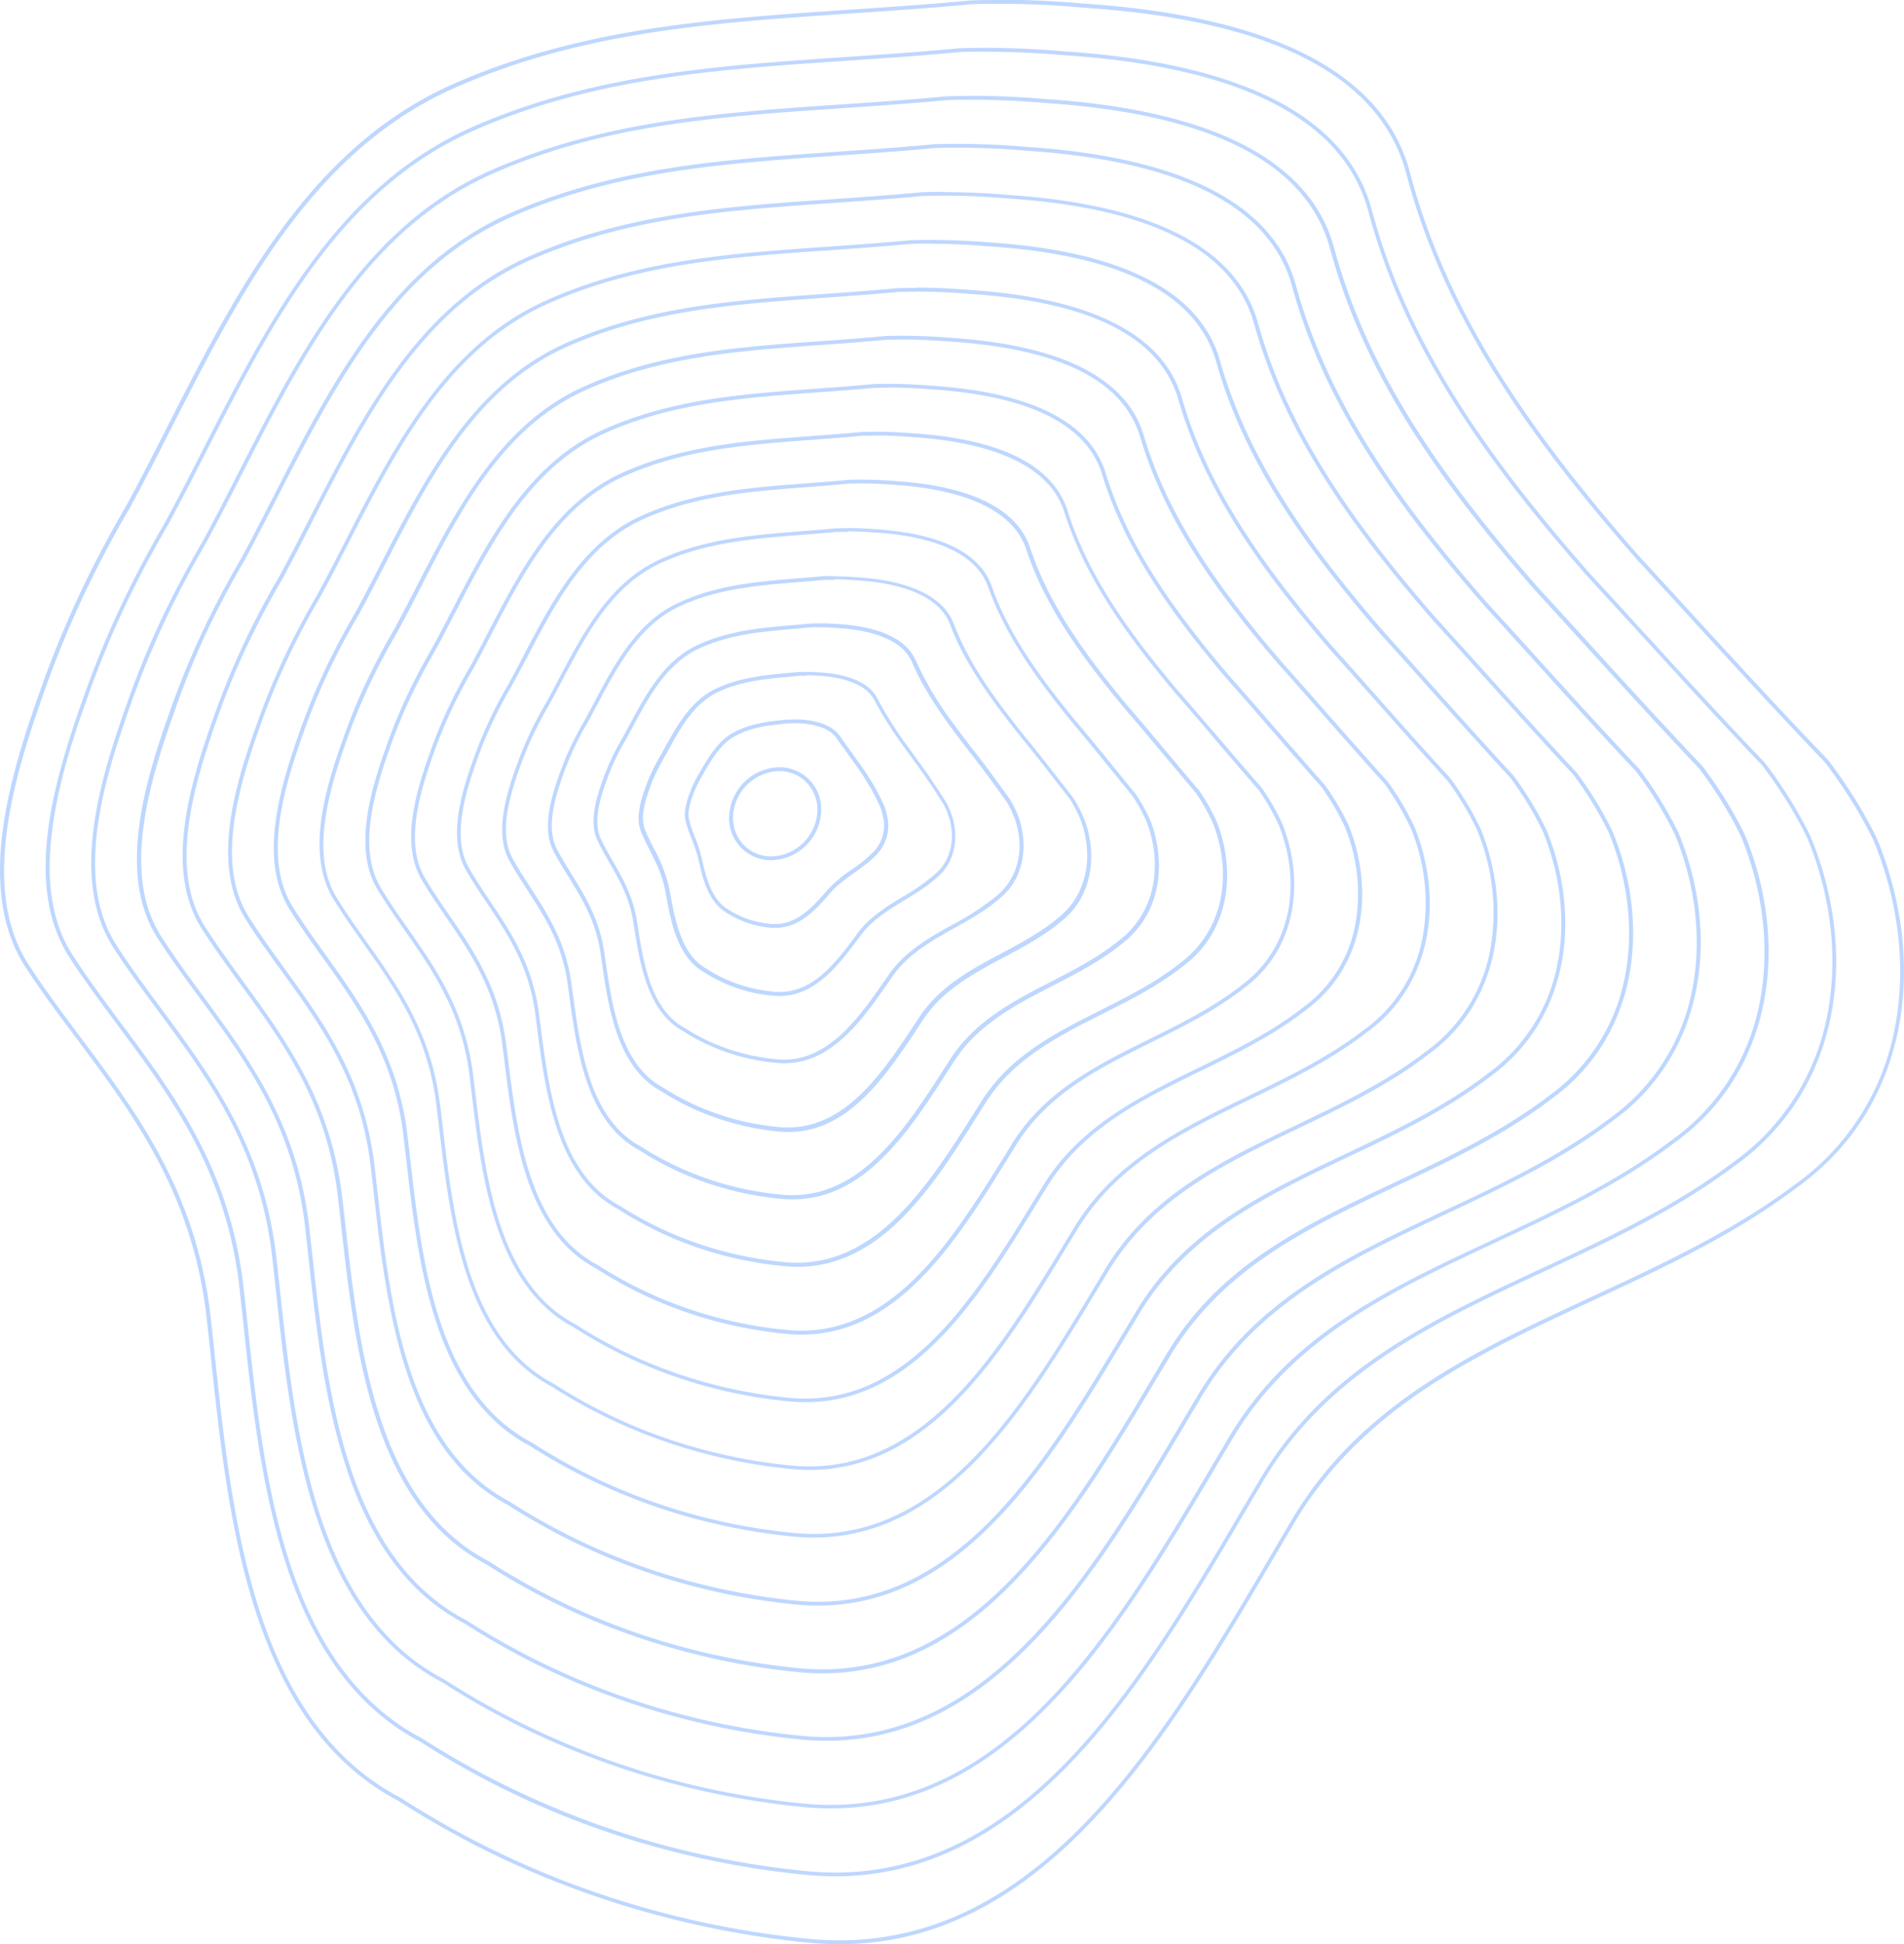 <svg xmlns="http://www.w3.org/2000/svg" viewBox="0 0 500 510.43"><defs><style>.cls-1{fill:#bed7ff;}</style></defs><title>concentric-form-light-blue</title><g id="Layer_2" data-name="Layer 2"><g id="Layer_1-2" data-name="Layer 1"><path class="cls-1" d="M204.57,201.46v1h.16a9.93,9.93,0,0,1,7.36,3.29,10.34,10.34,0,0,1,2.5,8,12.45,12.45,0,0,1-12,11.1h-.39a9.89,9.89,0,0,1-7.25-3.41,10.39,10.39,0,0,1-2.37-8.07,12.5,12.5,0,0,1,12-10.92v-1m0,0a13.42,13.42,0,0,0-13,11.81,11,11,0,0,0,10.58,12.59h.42a13.4,13.4,0,0,0,13-12,11,11,0,0,0-10.84-12.41Z"/><path class="cls-1" d="M208.15,189.89c.51,0,1,0,1.54,0,2.81.12,7.85.78,10,3.93.82,1.17,1.67,2.34,2.57,3.58,1,1.45,2.14,2.95,3.2,4.49.75,1.08,1.41,2.09,2,3.09a53.36,53.36,0,0,1,3.74,7,14.32,14.32,0,0,1,.69,2.41,10.05,10.05,0,0,1-2.25,9,35.17,35.17,0,0,1-5.89,4.86,34.59,34.59,0,0,0-6.77,5.77c-3.73,4.34-7.83,8.58-13.35,8.58-.28,0-.56,0-.84,0a25.15,25.15,0,0,1-4.18-.65,24.49,24.49,0,0,1-3.88-1.3,23.87,23.87,0,0,1-3.36-1.78h0c-4.12-2.34-5.75-7.48-6.88-12.67a39.27,39.27,0,0,0-2-6.41,40.28,40.28,0,0,1-1.46-4.26c-.64-2.12.24-4.95,1-6.9.31-.85.67-1.71,1.07-2.53s.8-1.58,1.28-2.38l.09-.16c2.35-4.13,4.79-8.39,8.95-10.52s8.5-2.64,13.42-3.11c.47,0,1,0,1.42,0m0-1q-.74,0-1.48,0c-4.92.46-9.52,1-13.82,3.22-4.48,2.29-7.06,6.89-9.45,11.07-.47.79-.91,1.61-1.31,2.44s-.78,1.72-1.1,2.62c-.9,2.44-1.66,5.25-1,7.53.9,3.43,2.63,6.47,3.48,10.58,1.08,5,2.73,10.72,7.37,13.34a24.8,24.8,0,0,0,3.5,1.85,25.4,25.4,0,0,0,4,1.35,26.06,26.06,0,0,0,4.35.68q.46,0,.92,0c6,0,10.34-4.54,14.11-8.93s8.91-6.49,12.64-10.6a11,11,0,0,0,2.49-9.87,15.24,15.24,0,0,0-.74-2.6,54.76,54.76,0,0,0-3.82-7.16c-.67-1.07-1.36-2.11-2.07-3.12-2-2.84-4-5.51-5.77-8.08-2.09-3-6.6-4.19-10.78-4.36q-.79,0-1.58,0Z"/><path class="cls-1" d="M211.75,177.3h0c1,0,1.93,0,2.9.1,4.49.23,12.4,1.37,15,6.5a100.79,100.79,0,0,0,8.13,12.74l1.65,2.29,1.65,2.29c2.58,3.48,5,7.23,6.78,10.11a20.72,20.72,0,0,1,1.45,3.57c1.59,5.55.27,11-3.47,14.35a51.48,51.48,0,0,1-8.76,6.19c-4.32,2.62-8.78,5.33-12,9.76-5.28,7.14-11.27,15.24-20.3,15.24-.44,0-.89,0-1.35-.06a39.78,39.78,0,0,1-6.51-1.08,39,39,0,0,1-6-2.06,38,38,0,0,1-5.24-2.8l0,0,0,0c-6.79-3.73-8.43-12.92-9.75-20.3a38.68,38.68,0,0,0-4.25-11.42c-.81-1.6-1.58-3.11-2.23-4.73-1.37-3.17-.08-7.61,1.19-11.12.49-1.37,1.06-2.73,1.68-4s1.27-2.52,2-3.79l1.06-1.92c3.35-6.09,6.82-12.38,13-15.37s12.65-3.55,19.56-4.18l2-.19c.59,0,1.19,0,1.78,0m0-1q-.92,0-1.85,0c-7.81.74-15.07,1.14-22,4.46-7.21,3.47-10.87,11.14-14.55,17.71-.74,1.25-1.42,2.53-2.05,3.85s-1.21,2.72-1.72,4.13c-1.41,3.87-2.67,8.4-1.17,11.86,2,5,5.26,9.29,6.41,15.92,1.34,7.53,3.07,17.07,10.26,21a38.83,38.83,0,0,0,5.38,2.88,39.83,39.83,0,0,0,6.18,2.11,40.64,40.64,0,0,0,6.67,1.11c.48,0,1,.06,1.43.06,9.41,0,15.64-8.26,21.1-15.64,5.3-7.35,14.19-9.77,20.61-15.81,4.36-3.86,5.29-10,3.75-15.36a21.67,21.67,0,0,0-1.55-3.79c-2.26-3.62-4.49-7-6.85-10.22l-3.3-4.57a99.15,99.15,0,0,1-8-12.61c-2.52-5.06-9.58-6.73-15.8-7q-1.47-.1-2.95-.1Z"/><path class="cls-1" d="M215.36,164.71c1.42,0,2.84.05,4.26.16,7.54.42,17.11,2.34,19.94,9.13,2.25,5.23,5.47,10.58,10.44,17.34,1.56,2.12,3.17,4.24,4.55,6,3.35,4.23,6.64,8.78,9.81,13.19a27.67,27.67,0,0,1,2.24,4.75c3,9.23-.44,16.26-4.71,19.78a68,68,0,0,1-11.83,7.75c-6.2,3.47-12.62,7.06-16.92,13.46l-.24.35c-7,10.11-14.86,21.58-27,21.58-.61,0-1.23,0-1.86-.09a54.43,54.43,0,0,1-8.83-1.51,53.47,53.47,0,0,1-8.17-2.82,52.09,52.09,0,0,1-7.13-3.82l0,0,0,0c-9-4.85-10.92-17.11-12.47-27l-.16-1c-1-6.64-3.78-11.39-6.42-16-1.08-1.88-2.11-3.66-3-5.57-2.12-4.26-.48-10.17,1.41-15.4.67-1.88,1.44-3.75,2.29-5.55s1.73-3.45,2.76-5.21c.61-1.1,1.22-2.24,1.84-3.38,4.4-8.17,8.94-16.61,17.35-20.54,8-3.74,16.39-4.46,25.28-5.22l4.46-.4c.72,0,1.45,0,2.17,0m0-1q-1.11,0-2.23,0c-10.7,1-20.61,1.27-30.1,5.71-9.93,4.64-14.67,15.38-19.64,24.34-1,1.7-1.94,3.46-2.79,5.26s-1.64,3.71-2.33,5.64c-1.91,5.29-3.67,11.56-1.36,16.19,3.13,6.58,7.9,12.12,9.34,21.25,1.61,10.11,3.4,23.42,13.14,28.68a52.9,52.9,0,0,0,7.26,3.9,54.27,54.27,0,0,0,8.32,2.87,55.24,55.24,0,0,0,9,1.54q1,.09,1.94.09c12.83,0,20.94-12,28.09-22.36,7-10.35,19.48-13.05,28.58-21,6.21-5.12,7.39-13.53,5-20.84a28.65,28.65,0,0,0-2.35-5c-3.39-4.7-6.59-9.14-9.87-13.27-1.56-2-3.07-4-4.53-6a87.77,87.77,0,0,1-10.33-17.14c-3-7.08-12.56-9.28-20.81-9.73q-2.14-.16-4.32-.16Z"/><path class="cls-1" d="M219,152.12c1.87,0,3.76.07,5.62.22,9.59.56,21.7,3.05,24.94,11.78,2.63,6.86,6.56,13.62,12.74,21.91,1.64,2.2,3.48,4.58,5.8,7.5,3.39,4.1,6.75,8.43,10.31,13l2.53,3.25a34.88,34.88,0,0,1,3,5.93c3.43,9.76,1.1,19.66-6,25.23-4.53,3.8-9.82,6.63-14.95,9.36-8.07,4.3-16.41,8.75-21.79,17.09l-.61.92c-8.57,13-18.29,27.7-33.63,27.7-.78,0-1.57,0-2.37-.11A69.11,69.11,0,0,1,193.5,294a68,68,0,0,1-10.31-3.58,66.2,66.2,0,0,1-9-4.84l0,0,0,0c-11.23-6-13.45-21.34-15.23-33.67l-.28-1.95c-1.29-8.64-5-14.62-8.56-20.4-1.36-2.2-2.65-4.29-3.81-6.51-2.89-5.38-.81-13,1.61-19.71a76.33,76.33,0,0,1,2.91-7.06c1-2.17,2.2-4.39,3.51-6.62.86-1.55,1.72-3.18,2.56-4.76,5.45-10.28,11.09-20.9,21.72-25.78,9.9-4.56,20.24-5.4,31.19-6.29,2.18-.18,4.44-.36,6.7-.58.85,0,1.71,0,2.55,0m0-1q-1.3,0-2.62,0c-13.58,1.29-26.16,1.4-38.24,7-12.66,5.81-18.48,19.63-24.74,31-1.27,2.16-2.45,4.38-3.54,6.67a77,77,0,0,0-2.95,7.15c-2.42,6.72-4.67,14.72-1.55,20.52,4.25,8.15,10.53,14.95,12.27,26.59,1.87,12.7,3.74,29.77,16,36.35a67,67,0,0,0,9.15,4.92,68.73,68.73,0,0,0,10.46,3.64,69.87,69.87,0,0,0,11.31,2c.84.08,1.65.12,2.46.12,16.25,0,26.24-15.71,35.07-29.07,8.62-13.36,24.77-16.34,36.55-26.23,8.07-6.37,9.5-17.09,6.25-26.33a35.83,35.83,0,0,0-3.15-6.17c-4.51-5.78-8.69-11.24-12.89-16.32-2-2.51-3.93-5-5.76-7.46-5.25-7.05-9.69-14.08-12.6-21.67-3.38-9.1-15.53-11.82-25.82-12.42q-2.82-.22-5.68-.22Z"/><path class="cls-1" d="M222.59,139.52c2.33,0,4.67.1,7,.28,11.64.7,26.28,3.77,29.95,14.44,3,8.34,7.73,16.75,15,26.47,2,2.7,4.26,5.54,7,8.95,3.45,4.06,6.88,8.29,10.52,12.76q2.61,3.22,5.35,6.56a42.14,42.14,0,0,1,3.82,7.11c4.38,11.92,1.56,24-7.2,30.69-5.5,4.5-11.9,7.8-18.09,11-9.93,5.12-20.19,10.41-26.64,20.69l-.95,1.48c-10.19,15.86-21.74,33.85-40.27,33.85-.94,0-1.91,0-2.88-.14a83.78,83.78,0,0,1-13.47-2.37,82.49,82.49,0,0,1-12.45-4.35,80.34,80.34,0,0,1-10.89-5.86l0,0,0,0c-13.49-7.17-16-25.62-18-40.45q-.2-1.44-.39-2.83c-1.52-10.61-6.19-17.81-10.7-24.78-1.64-2.54-3.2-4.93-4.61-7.5-3.67-6.5-1.14-15.79,1.81-24a92.46,92.46,0,0,1,3.52-8.57c1.24-2.64,2.67-5.33,4.25-8,1.09-2,2.2-4.09,3.26-6.12,6.52-12.4,13.25-25.22,26.11-31.06,11.84-5.39,24.14-6.35,37.16-7.37,2.89-.23,5.88-.46,8.88-.74,1,0,2,0,2.94,0m0-1q-1.5,0-3,.05c-16.47,1.56-31.71,1.52-46.38,8.2-15.38,7-22.28,23.87-29.83,37.6-1.53,2.62-3,5.31-4.28,8.08a93.12,93.12,0,0,0-3.56,8.66c-2.93,8.15-5.67,17.88-1.74,24.85,5.36,9.72,13.17,17.77,15.2,31.92,2.13,15.28,4.07,36.13,18.92,44a81,81,0,0,0,11,5.94,83.19,83.19,0,0,0,12.6,4.4,84.49,84.49,0,0,0,13.63,2.4c1,.1,2,.14,3,.14,19.67,0,31.54-19.43,42.06-35.78,10.28-16.36,30.06-19.62,44.52-31.44,9.92-7.62,11.6-20.66,7.51-31.81a43.08,43.08,0,0,0-4-7.36c-5.63-6.86-10.78-13.33-15.92-19.37-2.44-3-4.78-5.95-7-8.9-6.35-8.45-11.6-16.93-14.88-26.2-3.82-11.11-18.51-14.37-30.83-15.11q-3.5-.29-7-.29Z"/><path class="cls-1" d="M226.2,126.93c2.78,0,5.58.12,8.35.35,13.69.84,30.87,4.49,35,17.11,3.3,9.9,8.81,19.75,17.31,31,2.37,3.14,5.07,6.53,8.27,10.4,3.53,4.07,7,8.28,10.77,12.72,2.62,3.13,5.32,6.36,8.13,9.66a49.51,49.51,0,0,1,4.62,8.3c5.33,14.08,2,28.27-8.45,36.16-6.47,5.19-14,9-21.24,12.63-11.78,5.93-24,12.07-31.47,24.27l-1.27,2c-11.81,18.75-25.19,40-46.93,40-1.11,0-2.25-.06-3.39-.17a98.47,98.47,0,0,1-15.79-2.8,97,97,0,0,1-14.59-5.11,94.45,94.45,0,0,1-12.77-6.88l0,0,0,0c-15.77-8.35-18.56-29.92-20.8-47.26q-.24-1.88-.48-3.68c-1.75-12.57-7.39-21-12.84-29.13-1.93-2.88-3.74-5.59-5.41-8.5-4.45-7.63-1.48-18.6,2-28.34a108.41,108.41,0,0,1,4.14-10.08c1.46-3.1,3.13-6.27,5-9.44,1.33-2.42,2.6-4.87,4-7.46,7.58-14.53,15.42-29.55,30.51-36.35,13.78-6.22,28.05-7.3,43.16-8.45,3.58-.27,7.29-.55,11-.91,1.11,0,2.22-.05,3.32-.05m0-1q-1.69,0-3.39.06c-19.35,1.84-37.25,1.65-54.53,9.45-18.11,8.16-26.09,28.12-34.93,44.23-1.8,3.07-3.48,6.23-5,9.49a109,109,0,0,0-4.18,10.17c-3.43,9.57-6.67,21-1.93,29.17,6.48,11.29,15.8,20.6,18.12,37.26,2.39,17.86,4.41,42.48,21.8,51.69a95.1,95.1,0,0,0,12.91,7,97.65,97.65,0,0,0,14.74,5.16,99.13,99.13,0,0,0,16,2.83q1.78.17,3.49.17c23.09,0,36.84-23.16,49-42.49,11.93-19.37,35.34-22.9,52.49-36.65,11.78-8.88,13.7-24.22,8.76-37.3a50.41,50.41,0,0,0-4.76-8.55c-6.75-7.94-12.88-15.43-18.94-22.43-2.88-3.47-5.64-6.91-8.23-10.35-7.44-9.86-13.5-19.79-17.16-30.74-4.25-13.13-21.49-16.92-35.85-17.8q-4.17-.35-8.41-.35Z"/><path class="cls-1" d="M229.82,114.34c3.24,0,6.5.14,9.71.41,15.74,1,35.46,5.21,40,19.79,3.65,11.45,9.88,22.75,19.59,35.57,2.73,3.61,5.84,7.48,9.51,11.85,3.62,4.12,7.22,8.33,11,12.8,3.49,4.08,7.1,8.3,10.88,12.64a56.86,56.86,0,0,1,5.42,9.49c6.28,16.24,2.48,32.58-9.7,41.64-7.45,5.89-16.06,10.16-24.4,14.28-13.62,6.75-27.71,13.72-36.29,27.84L264,303.18c-13.43,21.65-28.65,46.19-53.6,46.19-1.28,0-2.59-.07-3.91-.2a113.16,113.16,0,0,1-18.11-3.24,111.51,111.51,0,0,1-16.73-5.87,108.54,108.54,0,0,1-14.65-7.9l0,0,0,0c-18.05-9.53-21.13-34.24-23.59-54.09q-.29-2.31-.57-4.52c-2-14.52-8.59-24.15-15-33.46-2.21-3.22-4.29-6.26-6.21-9.51-5.23-8.76-1.82-21.42,2.21-32.66a124.56,124.56,0,0,1,4.75-11.59c1.67-3.56,3.6-7.2,5.73-10.85,1.56-2.85,3.06-5.73,4.64-8.79,8.65-16.66,17.59-33.89,34.91-41.65,15.73-7.06,32-8.26,49.18-9.54,4.27-.32,8.69-.64,13.14-1.07,1.24,0,2.48-.06,3.71-.06m0-1q-1.88,0-3.77.06c-22.24,2.11-42.8,1.78-62.67,10.69-20.83,9.34-29.89,32.37-40,50.87-2.07,3.53-4,7.16-5.76,10.9a125,125,0,0,0-4.79,11.68c-3.94,11-7.68,24.19-2.12,33.5,7.59,12.87,18.43,23.42,21.05,42.6,2.65,20.44,4.75,48.83,24.69,59.36a109.15,109.15,0,0,0,14.79,8,112.1,112.1,0,0,0,16.88,5.92,113.77,113.77,0,0,0,18.28,3.26c1.36.13,2.69.2,4,.2,26.5,0,42.14-26.88,56-49.21C280,278.78,307,275,326.85,259.3c13.63-10.13,15.81-27.79,10-42.78a57.74,57.74,0,0,0-5.56-9.74c-7.88-9-15-17.53-22-25.48-3.32-4-6.49-7.87-9.46-11.79-8.53-11.26-15.41-22.64-19.44-35.27-4.68-15.14-24.47-19.46-40.86-20.48q-4.84-.41-9.77-.41Z"/><path class="cls-1" d="M233.43,101.75c3.69,0,7.41.16,11.07.47,11.12.7,20.41,2.56,27.61,5.51,9.31,3.83,15.16,9.53,17.37,17,4,13,10.95,25.74,21.87,40.11,3.09,4.07,6.6,8.42,10.74,13.3,3.71,4.18,7.41,8.43,11.32,12.94,4.36,5,8.86,10.2,13.63,15.56a64.26,64.26,0,0,1,6.22,10.68,46.27,46.27,0,0,1,2.61,25.64,34.62,34.62,0,0,1-13.57,21.47c-8.42,6.59-18.15,11.34-27.56,15.93-15.47,7.56-31.47,15.37-41.1,31.4l-1.89,3.08c-15.05,24.54-32.11,52.36-60.27,52.36-1.45,0-2.94-.07-4.42-.22a127.85,127.85,0,0,1-20.44-3.67,126,126,0,0,1-18.87-6.63,122.68,122.68,0,0,1-16.54-8.92l0,0,0,0c-20.34-10.71-23.7-38.55-26.4-60.93q-.33-2.73-.66-5.35c-2.21-16.47-9.78-27.3-17.1-37.78-2.49-3.57-4.84-6.93-7-10.54-6-9.89-2.16-24.24,2.4-37a140.55,140.55,0,0,1,5.37-13.1c1.89-4,4.06-8.14,6.47-12.26,1.79-3.27,3.51-6.6,5.33-10.11,9.72-18.79,19.76-38.23,39.32-47,17.69-7.9,35.92-9.22,55.22-10.63,5-.36,10.08-.73,15.25-1.22,1.36,0,2.74-.06,4.09-.06m0-1q-2.07,0-4.16.06c-25.13,2.39-48.35,1.9-70.81,11.94-23.56,10.51-33.7,36.61-45.12,57.5-2.33,4-4.51,8.09-6.5,12.31a141,141,0,0,0-5.41,13.2c-4.45,12.43-8.68,27.35-2.31,37.83,8.71,14.44,21.07,26.25,24,47.93,2.91,23,5.08,55.19,27.58,67a123.23,123.23,0,0,0,16.67,9,126.57,126.57,0,0,0,19,6.68,128.4,128.4,0,0,0,20.6,3.69q2.31.23,4.52.23c29.92,0,47.44-30.61,63-55.92,15.25-25.38,45.92-29.47,68.42-47.07,15.48-11.38,17.91-31.36,11.27-48.26A65.11,65.11,0,0,0,347.83,206c-9-10.11-17.07-19.63-25-28.53-3.76-4.44-7.35-8.83-10.7-13.24-9.63-12.66-17.31-25.5-21.71-39.8-5.11-17.16-27.45-22-45.87-23.17q-5.52-.47-11.14-.47Z"/><path class="cls-1" d="M237,89.15c4.15,0,8.33.18,12.44.53,28.87,1.84,45.69,10.3,50,25.15,4.34,14.54,12,28.73,24.15,44.65,3.45,4.53,7.37,9.35,12,14.74,3.81,4.25,7.6,8.56,11.61,13.12,5.22,5.93,10.61,12.07,16.36,18.42a71.64,71.64,0,0,1,7,11.87,51.35,51.35,0,0,1,3,28.63,38.42,38.42,0,0,1-15.2,24c-9.4,7.29-20.24,12.52-30.72,17.59-17.31,8.36-35.22,17-45.91,35l-2.19,3.6c-16.68,27.44-35.58,58.55-67,58.55-1.62,0-3.28-.08-4.94-.25a142.54,142.54,0,0,1-22.76-4.1,140.57,140.57,0,0,1-21-7.39,136.82,136.82,0,0,1-18.42-9.95l0,0,0,0c-22.63-11.89-26.27-42.88-29.2-67.78-.25-2.11-.49-4.16-.74-6.17-2.44-18.42-11-30.45-19.23-42.09-2.65-3.74-5.39-7.61-7.82-11.56-6.79-11-2.5-27.06,2.59-41.31a156.61,156.61,0,0,1,6-14.61c2.11-4.49,4.53-9.08,7.22-13.67,2-3.7,4-7.46,6-11.43C121,133.65,132.16,112,154,102.32c19.64-8.74,39.86-10.19,61.26-11.72,5.64-.4,11.47-.82,17.35-1.38,1.49,0,3-.07,4.48-.07m0-1q-2.26,0-4.54.07c-28,2.66-53.89,2-79,13.18-26.29,11.68-37.5,40.86-50.21,64.13-2.6,4.44-5,9-7.24,13.72a157,157,0,0,0-6,14.71c-5,13.85-9.68,30.51-2.5,42.16,9.82,16,23.7,29.08,26.91,53.27,3.18,25.6,5.42,61.54,30.46,74.7a137.32,137.32,0,0,0,18.55,10,141,141,0,0,0,21.16,7.45,143,143,0,0,0,22.92,4.13q2.57.26,5,.26c33.34,0,52.74-34.33,70-62.63C299.51,294.92,333.81,290.55,359,271c17.34-12.64,20-34.92,12.52-53.75a72.48,72.48,0,0,0-7.17-12.12c-10.12-11.19-19.17-21.72-28-31.59-4.2-4.92-8.2-9.79-11.93-14.68-10.72-14.07-19.22-28.35-24-44.33C294.88,95.37,270,90,249.54,88.69q-6.19-.53-12.5-.53Z"/><path class="cls-1" d="M240.66,76.56c4.61,0,9.24.2,13.8.59,31.86,2,50.36,11.41,55,27.83,4.69,16.09,13.09,31.72,26.43,49.19,3.81,5,8.13,10.28,13.21,16.19,3.91,4.33,7.79,8.71,11.91,13.34,6.07,6.84,12.36,13.92,19.09,21.26A79,79,0,0,1,387.92,218a56.43,56.43,0,0,1,3.38,31.62,42.23,42.23,0,0,1-16.84,26.45c-10.37,8-22.33,13.71-33.89,19.25-20,9.59-39,18.66-50.72,38.52L287.36,338c-18.3,30.34-39,64.74-73.64,64.74-1.79,0-3.62-.09-5.45-.28a157.23,157.23,0,0,1-25.08-4.53A155.09,155.09,0,0,1,160,389.76a150.93,150.93,0,0,1-20.3-11l0,0,0,0c-24.92-13.07-28.85-47.2-32-74.63-.27-2.39-.54-4.72-.82-7-2.67-20.36-12.17-33.6-21.35-46.4-2.92-4.07-5.94-8.29-8.62-12.6C69.29,226,74,208.25,79.65,192.5a172.71,172.71,0,0,1,6.6-16.12c2.32-4.95,5-10,8-15.08,2.25-4.12,4.4-8.31,6.68-12.75C112.74,125.48,125,101.63,149,91c21.6-9.58,43.8-11.15,67.31-12.81,6.32-.45,12.85-.91,19.44-1.53,1.62,0,3.26-.07,4.87-.07m0-1q-2.45,0-4.93.07c-30.9,2.94-59.44,2.16-87.09,14.43-29,12.86-41.31,45.1-55.31,70.76-2.86,4.9-5.54,9.94-8,15.13a173,173,0,0,0-6.64,16.22C73.25,207.45,68,225.84,76,238.67c10.94,17.58,26.34,31.9,29.84,58.6,3.44,28.18,5.75,67.89,33.35,82.37a151.39,151.39,0,0,0,20.43,11,155.5,155.5,0,0,0,23.3,8.21,157.69,157.69,0,0,0,25.24,4.56,55.31,55.31,0,0,0,5.55.28c36.76,0,58-38.05,77-69.34,18.57-31.39,56.49-36,84.36-57.49,19.19-13.89,22.12-38.49,13.77-59.23a79.85,79.85,0,0,0-8-13.32c-11.24-12.27-21.27-23.82-31-34.64-4.65-5.4-9.06-10.75-13.16-16.13-11.82-15.47-21.13-31.21-26.27-48.87-6-21.19-33.41-27.1-55.9-28.55q-6.87-.59-13.86-.6Z"/><path class="cls-1" d="M244.27,63v1h0c5.06,0,10.15.22,15.16.66,34.85,2.25,55,12.51,60,30.51,5,17.63,14.15,34.7,28.71,53.73,4.17,5.45,8.89,11.22,14.45,17.64,4,4.41,8,8.87,12.21,13.58,6.93,7.74,14.09,15.75,21.81,24.08a86.48,86.48,0,0,1,8.63,14.27c4.6,11.36,5.94,23.64,3.76,34.59A46,46,0,0,1,390.53,282c-11.35,8.69-24.42,14.9-37.06,20.9-22,10.44-42.72,20.3-55.52,42.08l-2.79,4.64c-19.93,33.25-42.52,70.93-80.33,70.93a59.55,59.55,0,0,1-6-.31,171.9,171.9,0,0,1-27.4-5,169.59,169.59,0,0,1-25.29-8.92,165.06,165.06,0,0,1-22.18-12l0,0,0,0C106.71,380,102.5,342.76,99.11,312.8c-.3-2.66-.59-5.27-.9-7.79-2.9-22.3-13.36-36.75-23.48-50.71-3.19-4.41-6.5-9-9.43-13.63-3.85-6.13-5.14-13.89-3.95-23.74,1.11-9.14,4.28-18.81,6.93-26.22a188.67,188.67,0,0,1,7.21-17.63c2.54-5.41,5.46-11,8.7-16.49,2.48-4.54,4.85-9.17,7.36-14.07,12.92-25.2,26.29-51.27,52.57-62.89,23.56-10.43,47.75-12.12,73.36-13.9,7-.49,14.23-1,21.53-1.69,1.75-.05,3.51-.08,5.25-.08V63m0,0q-2.65,0-5.31.08c-33.79,3.21-65,2.28-95.23,15.67-31.74,14-45.11,49.35-60.41,77.4-3.13,5.35-6.06,10.86-8.73,16.54a188.94,188.94,0,0,0-7.25,17.73c-6,16.71-11.68,36.83-2.88,50.82,12.05,19.15,29,34.73,32.77,63.94,3.7,30.76,6.09,74.25,36.24,90a165.45,165.45,0,0,0,22.32,12.06,170,170,0,0,0,25.44,9,172.31,172.31,0,0,0,27.56,5,60.2,60.2,0,0,0,6.06.31c40.18,0,63.34-41.78,84-76.06,20.23-34.4,61.78-39.32,92.33-62.7,21-15.15,24.22-42.05,15-64.72a87.25,87.25,0,0,0-8.77-14.51C385,190.17,374,177.6,363.35,165.83c-5.09-5.88-9.91-11.71-14.39-17.57-12.91-16.87-23-34.07-28.55-53.4C314,71.65,284,65.21,259.5,63.62Q252,63,244.27,63Z"/><path class="cls-1" d="M247.89,50.37v1h0c5.52,0,11.07.24,16.52.72,37.84,2.46,59.71,13.62,65,33.19,5.37,19.17,15.22,37.68,31,58.27,4.53,5.91,9.66,12.15,15.68,19.08,4.11,4.5,8.19,9,12.52,13.84,7.78,8.64,15.82,17.56,24.53,26.88a93.89,93.89,0,0,1,9.43,15.46c5,12.33,6.5,25.68,4.15,37.58a49.85,49.85,0,0,1-20.12,31.43c-12.33,9.39-26.51,16.09-40.22,22.56-23.9,11.28-46.47,21.94-60.33,45.63L303,361.17c-21.56,36.15-46,77.12-87,77.12a64.48,64.48,0,0,1-6.48-.33,186.61,186.61,0,0,1-29.72-5.39,184.12,184.12,0,0,1-27.43-9.68,179.17,179.17,0,0,1-24.06-13l0,0,0,0c-29.51-15.44-34-55.86-37.62-88.35-.33-2.94-.65-5.81-1-8.6C86.46,288.64,75,273,64,257.87c-3.46-4.74-7-9.65-10.23-14.66-9.13-14.41-3.52-35.53,3.17-54.28a204.8,204.8,0,0,1,7.83-19.14c2.76-5.87,5.93-11.89,9.44-17.9,2.71-5,5.3-10,8-15.39,14-27.34,28.46-55.62,57-68.2,25.52-11.27,51.7-13.08,79.42-15,7.68-.53,15.61-1.08,23.62-1.84,1.88-.05,3.77-.08,5.64-.08v-1m0,0q-2.84,0-5.7.08c-36.67,3.49-70.53,2.41-103.38,16.92-34.46,15.21-48.92,53.59-65.5,84-3.4,5.81-6.57,11.79-9.47,18A205,205,0,0,0,56,188.59c-6.47,18.13-12.69,40-3.07,55.15C66.07,264.47,84.5,281.3,88.59,313c4,33.35,6.42,80.6,39.12,97.71a179.53,179.53,0,0,0,24.2,13.08,184.44,184.44,0,0,0,27.58,9.73A187,187,0,0,0,209.37,439a65.07,65.07,0,0,0,6.58.34c43.59,0,68.64-45.5,91-82.77,21.89-37.4,67.07-42.6,100.3-67.91,22.9-16.4,26.32-45.62,16.28-70.2a94.64,94.64,0,0,0-9.57-15.7c-13.49-14.43-25.46-28-37.08-40.75-5.53-6.36-10.77-12.67-15.63-19-14-18.27-24.94-36.92-30.82-57.93-6.84-25.22-39.36-32.2-65.92-33.92q-8.21-.72-16.59-.72Z"/><path class="cls-1" d="M251.5,37.78v1h0c6,0,12,.26,17.88.78,40.82,2.67,64.38,14.73,70,35.88,5.71,20.71,16.29,40.67,33.27,62.8,4.89,6.37,10.42,13.08,16.92,20.53,4.21,4.6,8.39,9.21,12.82,14.1,8.63,9.53,17.55,19.38,27.25,29.67a101.36,101.36,0,0,1,10.23,16.65c5.46,13.31,7.07,27.72,4.53,40.56a53.66,53.66,0,0,1-21.76,33.92c-13.31,10.09-28.6,17.28-43.39,24.22-25.82,12.13-50.21,23.58-65.13,49.18l-3.38,5.68c-23.18,39.05-49.46,83.31-93.71,83.31a69.42,69.42,0,0,1-7-.36,201.29,201.29,0,0,1-32-5.82,198.62,198.62,0,0,1-29.57-10.44,193.3,193.3,0,0,1-25.94-14l0,0,0,0c-31.8-16.62-36.58-60.2-40.42-95.21-.36-3.27-.7-6.36-1.06-9.41-3.36-26.19-15.75-43-27.73-59.32-3.74-5.08-7.6-10.33-11-15.7-4.58-7.18-6.13-16.3-4.74-27.87,1.28-10.64,4.82-21.5,8.11-30.74A220.88,220.88,0,0,1,54,166.48c3-6.34,6.39-12.83,10.18-19.31,2.93-5.39,5.74-10.88,8.72-16.7C88,101,103.53,70.5,134.3,56.95c27.48-12.12,55.65-14,85.48-16.09,8.35-.57,17-1.16,25.7-2,2-.06,4-.09,6-.09v-1m0,0q-3,0-6.09.09C205.85,41.63,169.33,40.41,133.9,56c-37.19,16.38-52.72,57.84-70.6,90.66-3.66,6.27-7.09,12.71-10.21,19.36a220.93,220.93,0,0,0-8.48,20.75c-7,19.56-13.69,43.14-3.26,59.48,14.28,22.3,34.24,40.38,38.62,74.61,4.22,35.93,6.76,87,42,105.37a193.59,193.59,0,0,0,26.08,14.1,198.88,198.88,0,0,0,29.72,10.49,201.59,201.59,0,0,0,32.2,5.85,70,70,0,0,0,7.1.37c47,0,73.94-49.23,97.94-89.48,23.54-40.41,72.36-45.88,108.27-73.12,24.75-17.65,28.43-49.18,17.54-75.69a102.07,102.07,0,0,0-10.38-16.89c-14.61-15.51-27.56-30.11-40.1-43.8-6-6.84-11.62-13.63-16.86-20.46-15.1-19.68-26.84-39.78-33.1-62.46C333.11,47.94,298,40.43,269.45,38.56q-8.89-.78-18-.78Z"/><path class="cls-1" d="M255.11,25.19v1h0c6.43,0,12.9.28,19.25.84,43.81,2.87,69.06,15.84,75,38.56,6.05,22.25,17.35,43.65,35.55,67.34,5.25,6.83,11.18,14,18.15,22,4.31,4.69,8.6,9.4,13.13,14.38,9.48,10.41,19.28,21.18,30,32.44a108.77,108.77,0,0,1,11,17.84c5.9,14.29,7.64,29.76,4.92,43.56a57.48,57.48,0,0,1-23.4,36.41c-14.28,10.8-30.69,18.47-46.56,25.88-27.75,13-54,25.22-69.93,52.74l-3.67,6.19c-24.81,42-52.93,89.51-100.4,89.51a74.31,74.31,0,0,1-7.51-.39,216,216,0,0,1-34.36-6.25A213.14,213.14,0,0,1,144.6,456a207.4,207.4,0,0,1-27.83-15l0,0,0,0c-34.1-17.81-39.16-64.53-43.23-102.07-.38-3.55-.75-6.91-1.13-10.21C68.75,300.51,55.39,282.47,42.48,265c-4-5.41-8.15-11-11.85-16.74-4.95-7.71-6.63-17.5-5.14-29.94,1.37-11.41,5.16-23.08,8.7-33a236.89,236.89,0,0,1,9.06-22.16c3.19-6.8,6.86-13.76,10.92-20.72,3.16-5.81,6.19-11.74,9.39-18C79.69,92.82,96.37,60.12,129.38,45.6c29.44-13,59.6-15,91.54-17.18,9-.61,18.36-1.25,27.78-2.14,2.13-.06,4.29-.09,6.41-.09v-1m0,0q-3.22,0-6.47.09C206.2,29.32,167,27.94,129,44.69,89.07,62.24,72.45,106.78,53.29,142c-3.93,6.72-7.6,13.64-11,20.77A236.89,236.89,0,0,0,33.24,185c-7.49,21-14.69,46.3-3.46,63.81,15.4,23.87,36.87,43.21,41.55,79.94,4.48,38.51,7.09,93.31,44.9,113a207.66,207.66,0,0,0,28,15.12,213.35,213.35,0,0,0,31.86,11.26,216.24,216.24,0,0,0,34.52,6.28,74.84,74.84,0,0,0,7.61.39c50.43,0,79.23-53,104.93-96.19,25.2-43.41,77.64-49.17,116.24-78.33,26.61-18.91,30.53-52.75,18.79-81.17A109.47,109.47,0,0,0,447,201.08c-15.73-16.59-29.65-32.21-43.12-46.85-6.41-7.32-12.48-14.6-18.09-21.91-16.19-21.08-28.75-42.63-35.38-67C342.66,36.08,305,28,274.43,26q-9.56-.84-19.31-.84Z"/><path class="cls-1" d="M258.73,13.59c6.89,0,13.81.3,20.61.9,46.8,3.08,73.73,17,80.06,41.25,6.4,23.79,18.42,46.63,37.83,71.88,5.6,7.29,11.94,14.94,19.38,23.42,4.42,4.79,8.8,9.59,13.45,14.66,10.32,11.3,21,23,32.67,35.21a116.23,116.23,0,0,1,11.83,19c6.33,15.27,8.21,31.8,5.3,46.55a61.29,61.29,0,0,1-25,38.9c-15.26,11.5-32.79,19.66-49.73,27.55-29.68,13.81-57.7,26.86-74.73,56.29l-4,6.72C300,440.81,270,491.64,219.31,491.64a79.27,79.27,0,0,1-8-.42,230.67,230.67,0,0,1-36.68-6.68,227.66,227.66,0,0,1-33.85-12A221.55,221.55,0,0,1,111,456.51l0,0,0,0c-36.39-19-41.74-68.86-46-108.94-.41-3.83-.8-7.45-1.21-11-3.81-30.07-18.13-49.31-32-67.92-4.28-5.75-8.7-11.69-12.65-17.78-5.31-8.24-7.13-18.71-5.54-32C15,206.62,19,194.15,22.82,183.55a252.9,252.9,0,0,1,9.67-23.68c3.41-7.26,7.33-14.7,11.67-22.13,3.39-6.23,6.63-12.59,10.06-19.33,17.2-33.76,35-68.67,70.25-84.16,31.4-13.8,63.55-16,97.6-18.28,9.7-.66,19.74-1.33,29.86-2.3,2.26-.06,4.55-.1,6.8-.1m0-1q-3.42,0-6.86.1C206.54,17,164.7,15.48,124.07,33.35,81.43,52.07,63.74,99.68,43.28,137.27c-4.19,7.18-8.12,14.56-11.69,22.18a252.84,252.84,0,0,0-9.71,23.77c-8,22.41-15.69,49.46-3.65,68.14,16.51,25.44,39.5,46,44.48,85.28,4.75,41.09,7.43,99.66,47.78,120.71a221.73,221.73,0,0,0,29.84,16.14,227.84,227.84,0,0,0,34,12,230.87,230.87,0,0,0,36.84,6.71,79.86,79.86,0,0,0,8.13.42c53.85,0,84.53-56.67,111.91-102.91,26.86-46.42,82.93-52.45,124.21-83.54,28.46-20.16,32.63-56.31,20-86.66a116.89,116.89,0,0,0-12-19.27c-16.85-17.67-31.75-34.31-46.14-49.9C410.49,142.56,404,134.81,398,127c-17.29-22.48-30.66-45.49-37.66-71.53-8.14-31.27-48.3-39.83-81-42q-10.24-.9-20.68-.91Z"/><path class="cls-1" d="M262.34,0V1h0c7.34,0,14.73.32,22,1C334.1,5.25,362.72,20,369.38,45.9c6.74,25.33,19.48,49.61,40.11,76.41,6,7.75,12.7,15.87,20.62,24.87,4.52,4.89,9,9.78,13.76,15,11.17,12.18,22.72,24.77,35.38,38a123.63,123.63,0,0,1,12.64,20.22c6.76,16.25,8.78,33.84,5.69,49.54a65.11,65.11,0,0,1-26.68,41.4C454.66,323.46,436,332.1,418,340.47c-31.6,14.66-61.45,28.5-79.53,59.84l-4.26,7.24c-28.06,47.76-59.86,101.89-113.78,101.89a84.19,84.19,0,0,1-8.54-.44,245.36,245.36,0,0,1-39-7.11,242.19,242.19,0,0,1-36-12.73,235.66,235.66,0,0,1-31.59-17.09l0,0,0,0c-38.69-20.18-44.32-73.2-48.85-115.81-.44-4.11-.85-8-1.29-11.82-4-32-19.32-52.45-34.1-72.21-4.55-6.08-9.25-12.37-13.46-18.82-5.68-8.77-7.62-19.91-5.94-34.08,1.54-13,5.86-26.24,9.88-37.52a269,269,0,0,1,10.29-25.19c3.62-7.72,7.79-15.64,12.41-23.54,3.62-6.65,7.08-13.45,10.74-20.64,18.27-35.9,37.17-73,74.67-89.48C152.91,8.27,187.06,6,223.22,3.55c10.38-.7,21.11-1.42,31.94-2.45C257.55,1,260,1,262.34,1V0m0,0q-3.61,0-7.24.1C206.88,4.69,162.38,3,119.16,22,73.79,41.9,55,92.58,33.27,132.56c-4.46,7.64-8.63,15.49-12.43,23.59a268.94,268.94,0,0,0-10.32,25.28C2,205.27-6.18,234,6.68,253.9c17.63,27,42.14,48.86,47.41,90.61,5,43.67,7.77,106,50.67,128.38a235.79,235.79,0,0,0,31.72,17.16,242.29,242.29,0,0,0,36.14,12.78A245.52,245.52,0,0,0,211.78,510a84.74,84.74,0,0,0,8.64.45c57.27,0,89.83-60.4,118.9-109.62,28.52-49.42,88.22-55.73,132.17-88.75,30.31-21.41,34.74-59.88,21.3-92.14A124.29,124.29,0,0,0,480,199.46c-18-18.75-33.85-36.41-49.17-53-7.3-8.29-14.18-16.52-20.56-24.8-18.38-23.89-32.56-48.35-39.93-76.06-8.58-33.28-51.28-42.38-86-44.67q-10.91-1-22-1Z"/></g></g></svg>